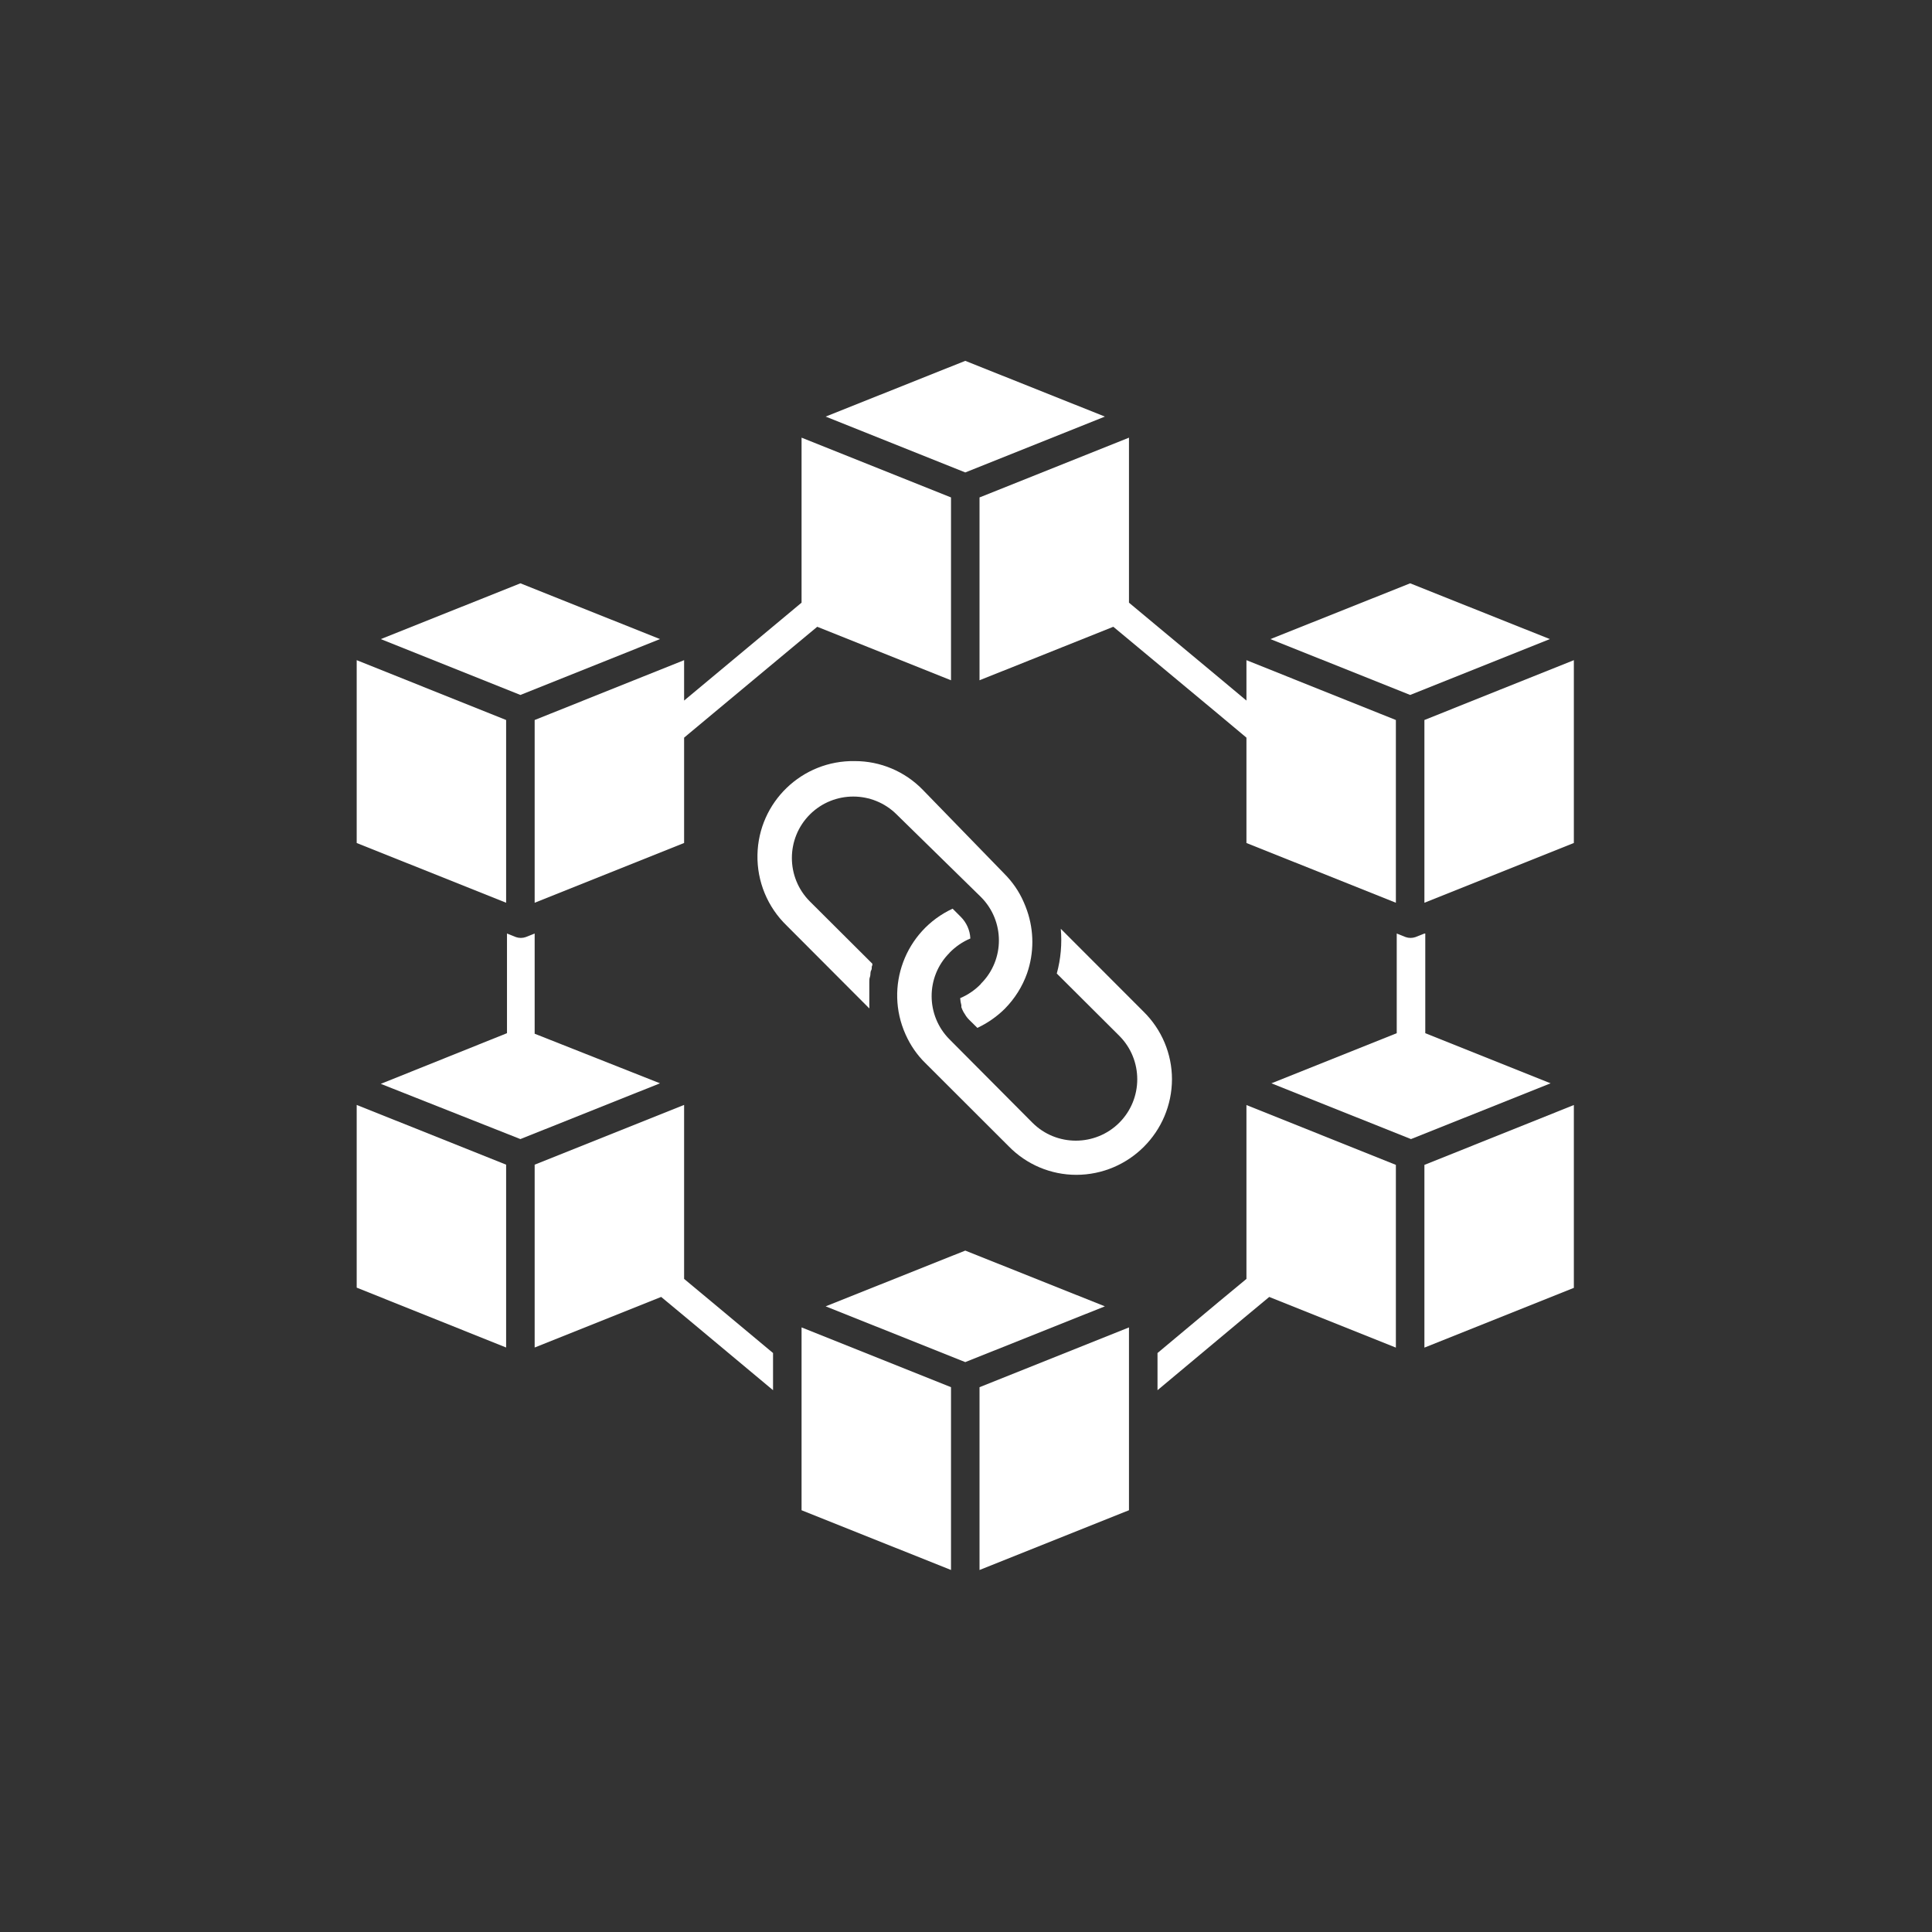 <svg xmlns="http://www.w3.org/2000/svg" xmlns:xlink="http://www.w3.org/1999/xlink" width="500" zoomAndPan="magnify" viewBox="0 0 375 375" height="500" preserveAspectRatio="xMidYMid meet" version="1.0"><rect x="0" y="0" width="375" height="375" fill="#333333" stroke="none"/><defs><clipPath id="id1"><path d="M 276 214 L 305.484 214 L 305.484 262 L 276 262 Z M 276 214 " clip-rule="nonzero"/></clipPath><clipPath id="id2"><path d="M 69.234 214 L 99 214 L 99 262 L 69.234 262 Z M 69.234 214 " clip-rule="nonzero"/></clipPath><clipPath id="id3"><path d="M 69.234 128 L 99 128 L 99 176 L 69.234 176 Z M 69.234 128 " clip-rule="nonzero"/></clipPath><clipPath id="id4"><path d="M 276 128 L 305.484 128 L 305.484 176 L 276 176 Z M 276 128 " clip-rule="nonzero"/></clipPath><clipPath id="id5"><path d="M 190 257 L 219.574 257 L 219.574 304.734 L 190 304.734 Z M 190 257 " clip-rule="nonzero"/></clipPath><clipPath id="id6"><path d="M 155.141 257 L 185 257 L 185 304.734 L 155.141 304.734 Z M 155.141 257 " clip-rule="nonzero"/></clipPath></defs><g clip-path="url(#id1)"><path fill="#ffffff" d="M 276.477 261.57 L 305.484 249.973 L 305.484 214.484 L 276.477 226.105 L 276.477 261.57 " fill-opacity="1" fill-rule="nonzero"/></g><path fill="#ffffff" d="M 276.477 181.199 L 274.734 181.891 C 274.125 182.102 273.457 182.102 272.848 181.891 L 271.105 181.199 L 271.105 200.539 L 246.777 210.27 L 273.875 221.094 L 300.973 210.27 L 276.645 200.539 L 276.645 181.199 L 276.477 181.199 " fill-opacity="1" fill-rule="nonzero"/><g clip-path="url(#id2)"><path fill="#ffffff" d="M 69.234 249.93 L 98.238 261.551 L 98.238 226.062 L 69.234 214.465 L 69.234 249.93 " fill-opacity="1" fill-rule="nonzero"/></g><path fill="#ffffff" d="M 103.777 181.199 L 102.035 181.891 C 101.43 182.102 100.758 182.102 100.148 181.891 L 98.406 181.199 L 98.406 200.539 L 73.91 210.375 L 101.008 221.094 L 128.105 210.27 L 103.777 200.645 L 103.777 181.199 " fill-opacity="1" fill-rule="nonzero"/><path fill="#ffffff" d="M 241.934 163.625 L 270.938 175.223 L 270.938 139.754 L 256.426 133.945 L 241.934 128.137 L 241.934 135.98 L 236.414 131.367 L 224.672 121.594 L 219.133 116.977 L 219.133 84.949 L 190.125 96.551 L 190.125 132.039 L 216.094 121.656 L 220.938 125.684 L 236.414 138.559 L 241.934 143.176 L 241.934 163.625 " fill-opacity="1" fill-rule="nonzero"/><path fill="#ffffff" d="M 214.457 80.859 L 187.359 70.039 L 160.258 80.859 L 187.359 91.703 L 214.457 80.859 " fill-opacity="1" fill-rule="nonzero"/><path fill="#ffffff" d="M 153.777 125.684 L 158.625 121.656 L 184.59 132.039 L 184.59 96.551 L 155.582 84.949 L 155.582 116.977 L 150.047 121.594 L 138.32 131.367 L 132.785 135.98 L 132.785 128.137 L 103.777 139.754 L 103.777 175.223 L 132.785 163.625 L 132.785 143.176 L 138.32 138.559 L 153.777 125.684 " fill-opacity="1" fill-rule="nonzero"/><g clip-path="url(#id3)"><path fill="#ffffff" d="M 98.238 139.754 L 69.234 128.137 L 69.234 163.625 L 98.238 175.223 L 98.238 139.754 " fill-opacity="1" fill-rule="nonzero"/></g><path fill="#ffffff" d="M 73.91 124.047 L 101.008 134.891 L 128.105 124.047 L 101.008 113.223 L 73.91 124.047 " fill-opacity="1" fill-rule="nonzero"/><g clip-path="url(#id4)"><path fill="#ffffff" d="M 305.484 128.137 L 290.969 133.945 L 276.477 139.754 L 276.477 175.223 L 305.484 163.625 L 305.484 128.137 " fill-opacity="1" fill-rule="nonzero"/></g><path fill="#ffffff" d="M 300.828 124.047 L 273.707 113.223 L 246.59 124.047 L 273.707 134.891 L 300.828 124.047 " fill-opacity="1" fill-rule="nonzero"/><path fill="#ffffff" d="M 190.398 190.973 C 189.246 192.168 187.883 193.094 186.371 193.742 C 186.395 194.203 186.477 194.664 186.602 195.125 C 186.602 195.125 186.602 195.379 186.602 195.504 C 186.73 195.84 186.855 196.156 187.023 196.449 L 187.254 196.805 C 187.484 197.223 187.777 197.602 188.113 197.938 L 189.707 199.512 C 191.68 198.586 193.48 197.328 195.012 195.82 C 196.941 193.867 198.434 191.52 199.355 188.918 C 200.719 184.977 200.719 180.695 199.355 176.754 C 199.168 176.188 198.934 175.641 198.703 175.098 C 197.805 173.02 196.504 171.152 194.91 169.559 L 179.074 153.262 C 175.613 149.719 170.871 147.727 165.945 147.727 C 155.688 147.535 147.215 155.676 147.023 165.93 C 146.922 171.09 148.977 176.062 152.688 179.648 L 168.734 195.734 C 168.754 195.523 168.754 195.293 168.734 195.086 C 168.734 194.707 168.734 194.352 168.734 193.953 C 168.734 193.574 168.734 193.219 168.734 192.863 C 168.734 192.504 168.734 192.105 168.734 191.75 C 168.734 191.395 168.734 190.973 168.734 190.598 C 168.734 190.199 168.734 189.902 168.879 189.547 C 169.004 189.172 168.879 188.73 169.09 188.352 C 169.32 187.953 169.09 187.68 169.32 187.367 L 169.32 187.051 L 157.176 174.949 C 152.543 170.293 152.543 162.742 157.199 158.086 C 161.855 153.453 169.383 153.453 174.039 158.086 L 190.398 174.109 C 195.035 178.746 195.055 186.277 190.422 190.91 C 190.422 190.934 190.398 190.934 190.398 190.953 L 190.398 190.973 " fill-opacity="1" fill-rule="nonzero"/><path fill="#ffffff" d="M 227.48 209.492 C 227.48 204.543 225.488 199.824 221.965 196.363 L 205.898 180.277 C 206.152 183.191 205.898 186.129 205.121 188.961 L 217.266 201.062 C 221.902 205.719 221.902 213.27 217.246 217.926 C 212.59 222.559 205.039 222.559 200.402 217.926 L 184.316 201.754 C 179.68 197.121 179.66 189.59 184.297 184.953 C 184.297 184.934 184.316 184.934 184.316 184.914 C 185.469 183.738 186.832 182.793 188.344 182.164 C 188.281 180.59 187.609 179.082 186.496 177.969 L 184.902 176.375 C 175.676 180.656 171.605 191.539 175.781 200.812 C 176.703 202.867 177.984 204.754 179.598 206.328 L 195.789 222.496 C 199.25 226.043 203.969 228.035 208.918 228.035 C 219.156 228.016 227.461 219.707 227.48 209.453 L 227.48 209.492 " fill-opacity="1" fill-rule="nonzero"/><path fill="#ffffff" d="M 224.672 262.621 L 224.672 269.836 L 241.512 255.762 L 246.359 251.734 L 270.938 261.57 L 270.938 226.105 L 241.934 214.484 L 241.934 248.234 L 236.543 252.699 L 224.672 262.621 " fill-opacity="1" fill-rule="nonzero"/><path fill="#ffffff" d="M 103.777 226.062 L 103.777 261.551 L 128.336 251.734 L 133.16 255.742 L 150.047 269.836 L 150.047 262.621 L 138.152 252.699 L 132.785 248.234 L 132.785 214.465 L 103.777 226.062 " fill-opacity="1" fill-rule="nonzero"/><g clip-path="url(#id5)"><path fill="#ffffff" d="M 190.125 304.734 L 219.133 293.137 L 219.133 257.648 L 190.125 269.25 L 190.125 304.734 " fill-opacity="1" fill-rule="nonzero"/></g><g clip-path="url(#id6)"><path fill="#ffffff" d="M 155.582 293.137 L 184.59 304.734 L 184.59 269.25 L 155.582 257.648 L 155.582 293.137 " fill-opacity="1" fill-rule="nonzero"/></g><path fill="#ffffff" d="M 160.258 253.559 L 187.359 264.383 L 214.457 253.559 L 187.359 242.738 L 160.258 253.559 " fill-opacity="1" fill-rule="nonzero"/></svg>